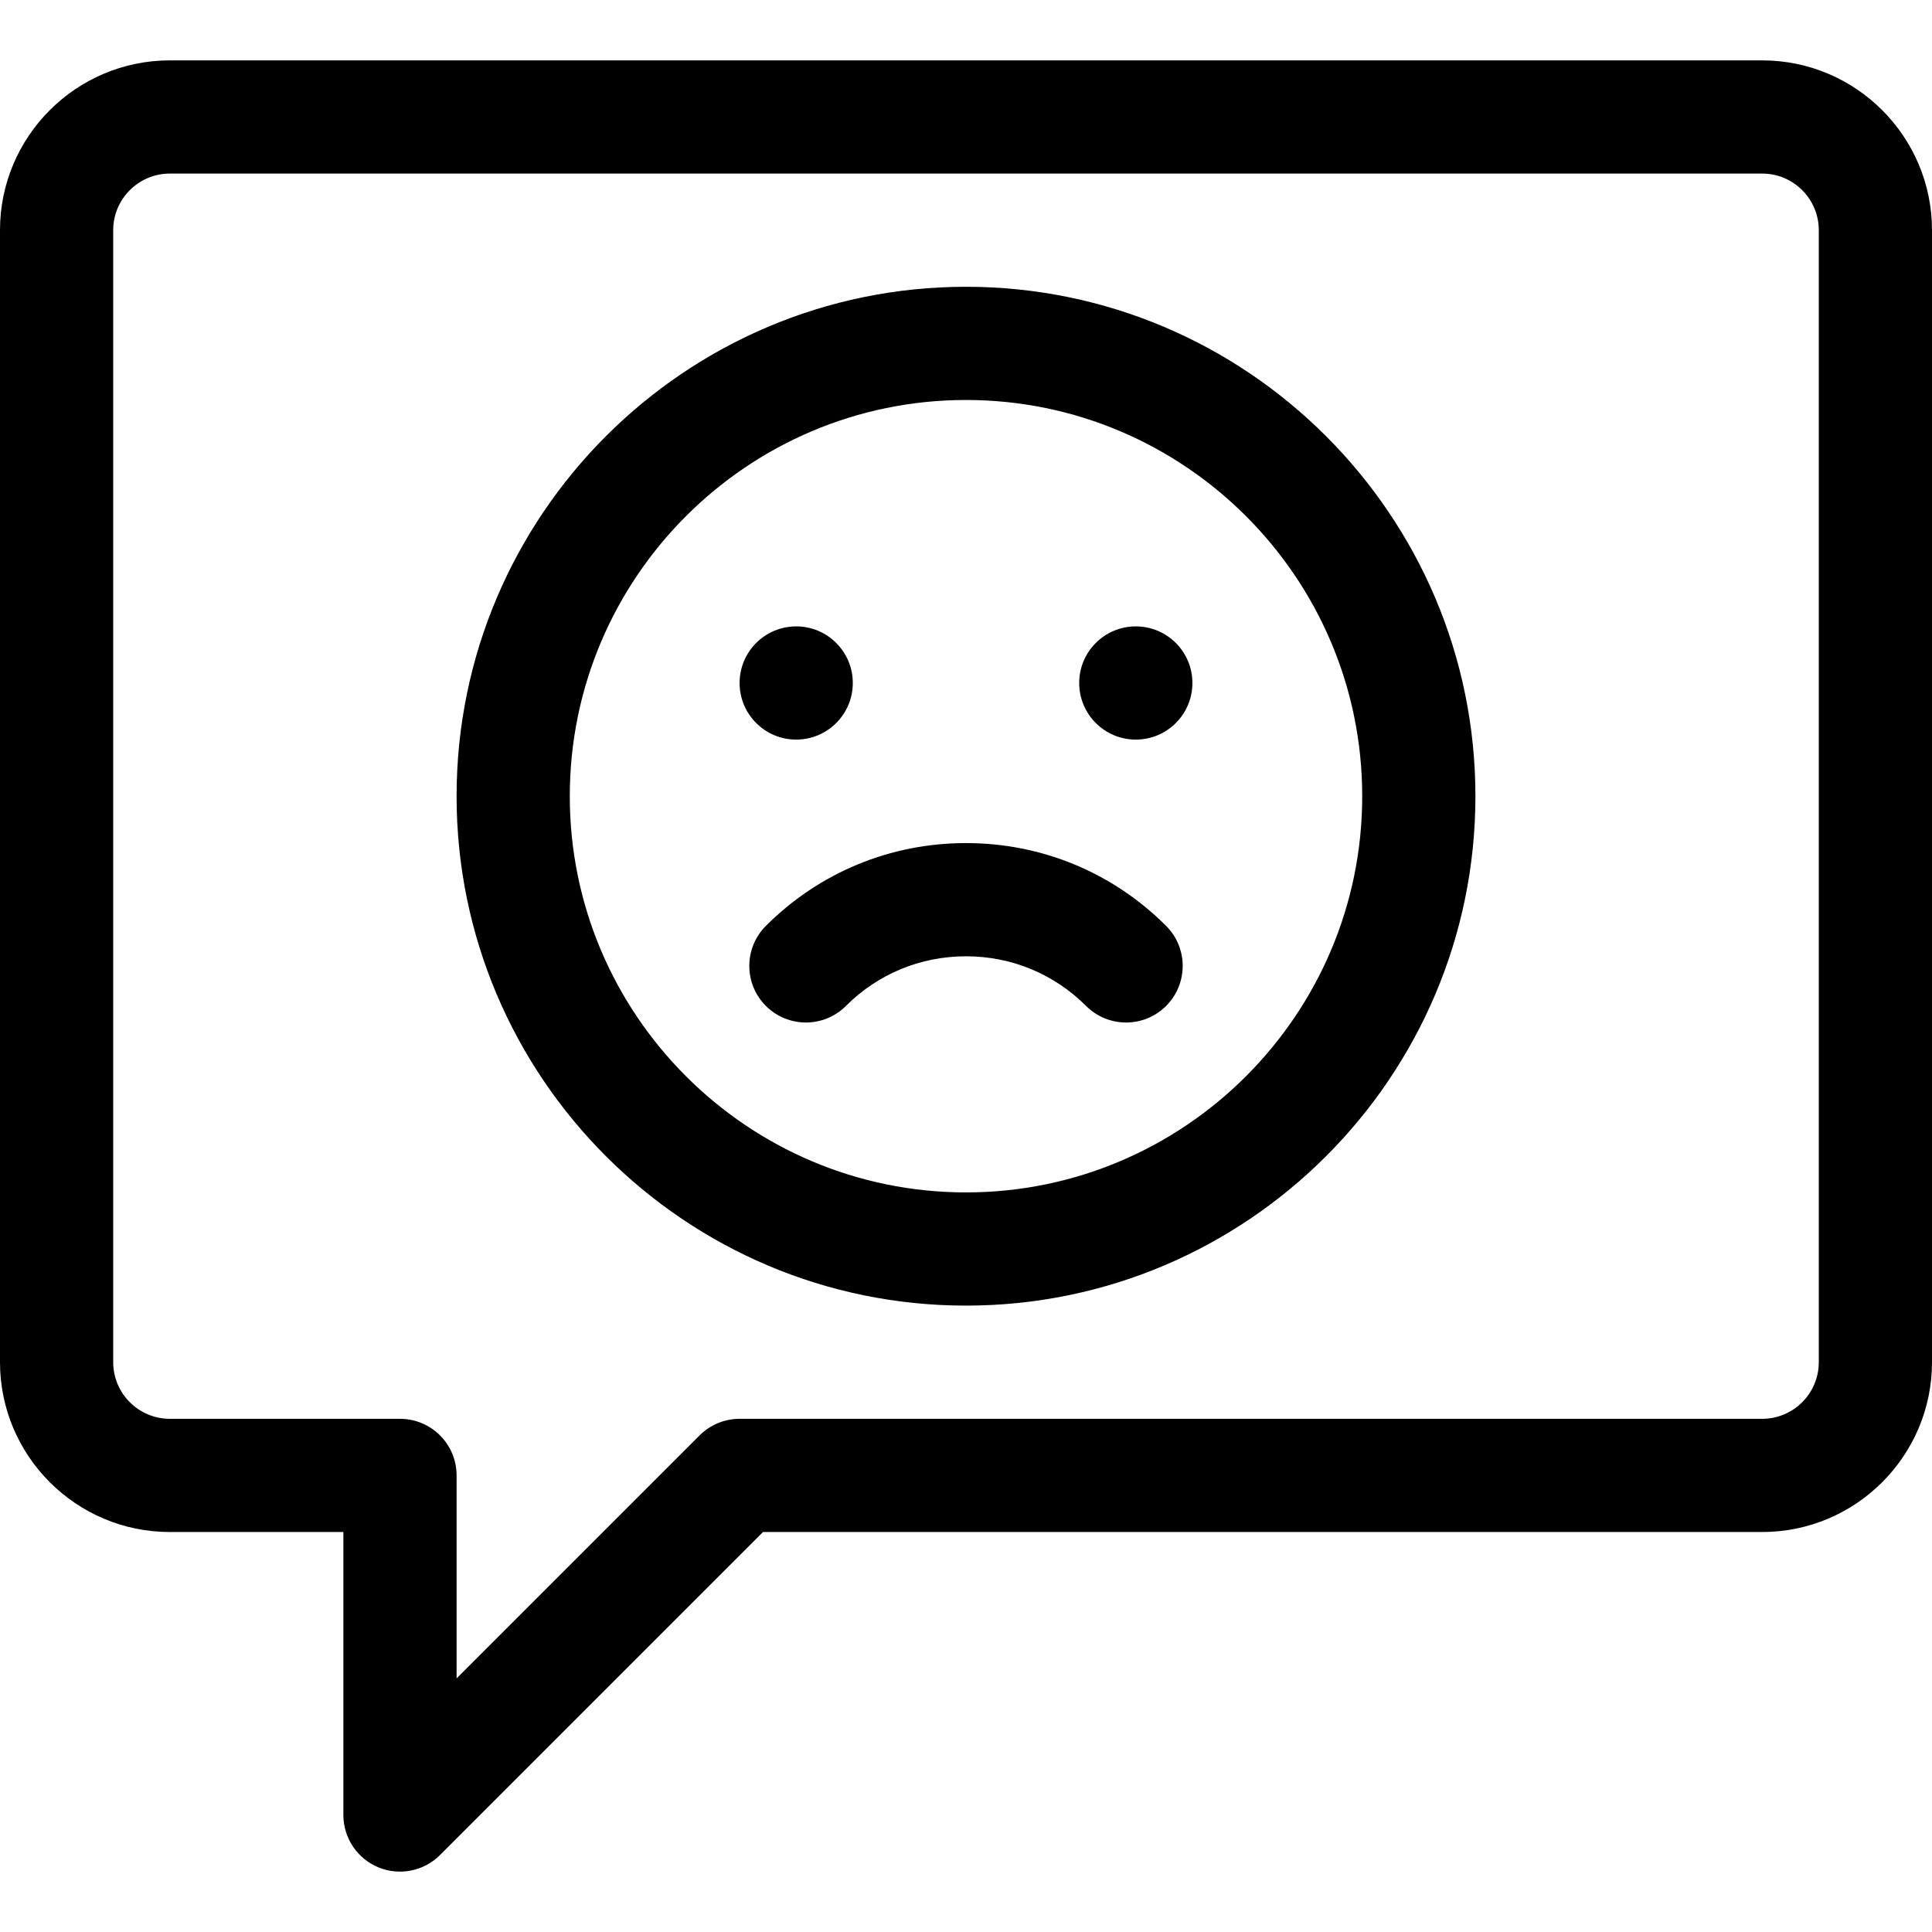 <?xml version="1.0" encoding="iso-8859-1"?>
<!-- Generator: Adobe Illustrator 19.0.0, SVG Export Plug-In . SVG Version: 6.00 Build 0)  -->
<svg version="1.1" id="Capa_1" xmlns="http://www.w3.org/2000/svg" xmlns:xlink="http://www.w3.org/1999/xlink" x="0px" y="0px"
	 viewBox="0 0 512 512" style="enable-background:new 0 0 512 512;" xml:space="preserve">
<g>
	<g>
		<path d="M467,16H45C20.187,16,0,36.187,0,61v300c0,24.813,20.187,45,45,45h46v75c0,6.067,3.655,11.537,9.26,13.858
			c5.606,2.321,12.057,1.038,16.347-3.252L202.213,406H467c24.813,0,45-20.187,45-45V61C512,36.187,491.813,16,467,16z M482,361
			c0,8.271-6.729,15-15,15H196c-3.978,0-7.793,1.581-10.606,4.394L121,444.786V391c0-8.284-6.716-15-15-15H45
			c-8.271,0-15-6.729-15-15V61c0-8.271,6.729-15,15-15h422c8.271,0,15,6.729,15,15V361z"/>
	</g>
</g>
<g>
	<g>
		<path d="M256,76c-74.439,0-135,60.561-135,135s60.561,135,135,135s135-60.561,135-135S330.439,76,256,76z M256,316
			c-57.897,0-105-47.103-105-105c0-57.897,47.103-105,105-105c57.897,0,105,47.103,105,105C361,268.897,313.897,316,256,316z"/>
	</g>
</g>
<g>
	<g>
		<path d="M309.031,245.369c-14.148-14.15-32.982-21.943-53.031-21.943s-38.883,7.793-53.033,21.943
			c-5.857,5.858-5.857,15.355,0,21.213c5.857,5.857,15.355,5.858,21.213,0c8.483-8.483,19.784-13.156,31.819-13.156
			c12.035,0,23.336,4.672,31.819,13.156c5.86,5.859,15.356,5.857,21.213,0C314.889,260.724,314.889,251.227,309.031,245.369z"/>
	</g>
</g>
<g>
	<g>
		<circle cx="211" cy="181" r="15"/>
	</g>
</g>
<g>
	<g>
		<circle cx="301" cy="181" r="15"/>
	</g>
</g>
<g>
</g>
<g>
</g>
<g>
</g>
<g>
</g>
<g>
</g>
<g>
</g>
<g>
</g>
<g>
</g>
<g>
</g>
<g>
</g>
<g>
</g>
<g>
</g>
<g>
</g>
<g>
</g>
<g>
</g>
</svg>
